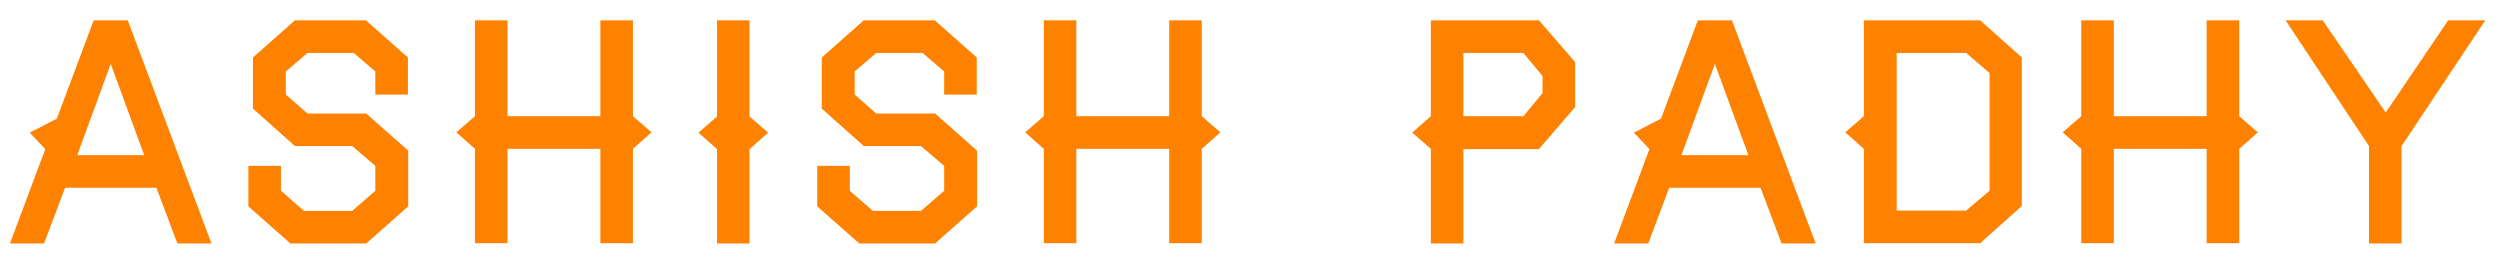 <svg version="1.1" height="100%" width="100%" x="0px" y="0px" viewBox="0 0 480 50" preserveAspectRatio="xMidYMid meet" class="" xmlns="http://www.w3.org/2000/svg">
  <style>
      .change {
        filter: invert(48%) sepia(79%) saturate(2476%) hue-rotate(86deg) brightness(118%)
          contrast(119%);
      }
  </style>
  <defs></defs>
  <g class="logo-container-box logoContainerBox" transform="matrix(0.99, 0, 0, 0.99, -77.289, -272.604)">
    <g class="containerBody" transform="scale(0.72) translate(124.491,138.313)">
      <g class="sampleTexts_1" transform="scale(1) translate(9.5367431640625e-7,-16.69)">
        <g class="logo--name svgLogoName_1 logoNameBox" transform="scale(1) translate(-16.085,326.4)" fill="#fe8100">
          <path d="M34.44-60.11L56.99 0L47.81 0L42.15-15.01L17.55-15.01L11.89 0L2.71 0L12.22-25.42L8.04-29.85L15.33-33.62L25.26-60.11L34.44-60.11ZM20.83-23.78L38.87-23.78L29.85-48.38L20.83-23.78ZM109.98-25.01L109.98-10.00L98.66 0L78.24 0L66.93-10.00L66.93-20.91L75.70-20.91L75.70-14.19L81.93-8.77L94.89-8.77L101.12-14.19L101.12-20.91L94.89-26.24L79.47-26.24L68.16-36.33L68.16-50.10L79.47-60.11L98.58-60.11L109.90-50.10L109.90-40.10L101.12-40.10L101.12-46.33L95.30-51.33L82.84-51.33L77.01-46.33L77.01-40.10L82.84-35.01L98.66-35.01L109.98-25.01ZM170.51-34.28L175.51-29.93L170.51-25.50L170.51-0.08L161.74-0.08L161.74-25.50L136.73-25.50L136.73-0.08L127.95-0.08L127.95-25.50L122.95-29.93L127.95-34.28L127.95-60.11L136.73-60.11L136.73-34.28L161.74-34.28L161.74-60.11L170.51-60.11L170.51-34.28ZM201.93-34.19L206.93-29.85L201.93-25.42L201.93 0L193.16 0L193.16-25.42L188.16-29.85L193.16-34.19L193.16-60.11L201.93-60.11L201.93-34.19ZM263.20-25.01L263.20-10.00L251.89 0L231.47 0L220.15-10.00L220.15-20.91L228.93-20.91L228.93-14.19L235.16-8.77L248.11-8.77L254.35-14.19L254.35-20.91L248.11-26.24L232.70-26.24L221.38-36.33L221.38-50.10L232.70-60.11L251.80-60.11L263.12-50.10L263.12-40.10L254.35-40.10L254.35-46.33L248.52-51.33L236.06-51.33L230.24-46.33L230.24-40.10L236.06-35.01L251.89-35.01L263.20-25.01ZM323.73-34.28L328.74-29.93L323.73-25.50L323.73-0.08L314.96-0.08L314.96-25.50L289.95-25.50L289.95-0.08L281.18-0.08L281.18-25.50L276.17-29.93L281.18-34.28L281.18-60.11L289.95-60.11L289.95-34.28L314.96-34.28L314.96-60.11L323.73-60.11L323.73-34.28ZM424.30-48.87L424.30-36.74L414.54-25.42L394.20-25.42L394.20 0L385.43 0L385.43-25.50L380.43-29.85L385.43-34.28L385.43-60.11L414.54-60.11L424.30-48.87ZM410.36-34.28L415.52-40.51L415.52-45.10L410.36-51.33L394.20-51.33L394.20-34.28L410.36-34.28ZM466.54-60.11L489.09 0L479.91 0L474.25-15.01L449.65-15.01L443.99 0L434.81 0L444.32-25.42L440.14-29.85L447.44-33.62L457.36-60.11L466.54-60.11ZM452.93-23.78L470.97-23.78L461.95-48.38L452.93-23.78ZM544.62-50.10L544.62-10.09L533.39-0.08L502.07-0.08L502.07-25.50L497.06-29.93L502.07-34.28L502.07-60.11L533.39-60.11L544.62-50.10ZM529.62-8.86L535.93-14.19L535.93-45.92L529.62-51.33L510.92-51.33L510.92-8.86L529.62-8.86ZM603.19-34.28L608.19-29.93L603.19-25.50L603.19-0.08L594.41-0.08L594.41-25.50L569.40-25.50L569.40-0.08L560.63-0.08L560.63-25.50L555.63-29.93L560.63-34.28L560.63-60.11L569.40-60.11L569.40-34.28L594.41-34.28L594.41-60.11L603.19-60.11L603.19-34.28ZM659.46-60.11L669.46-60.11L646.91-26.24L646.91 0L638.14 0L638.14-26.24L615.67-60.11L625.67-60.11L642.65-35.26L659.46-60.11Z"></path>
        </g>
        <g id="" class="logo--name svgSloganText_1 sloganBox" transform="scale(1) translate(320,345.6)" fill="#fe8100"></g>
      </g>
    </g>
  </g>
</svg>
